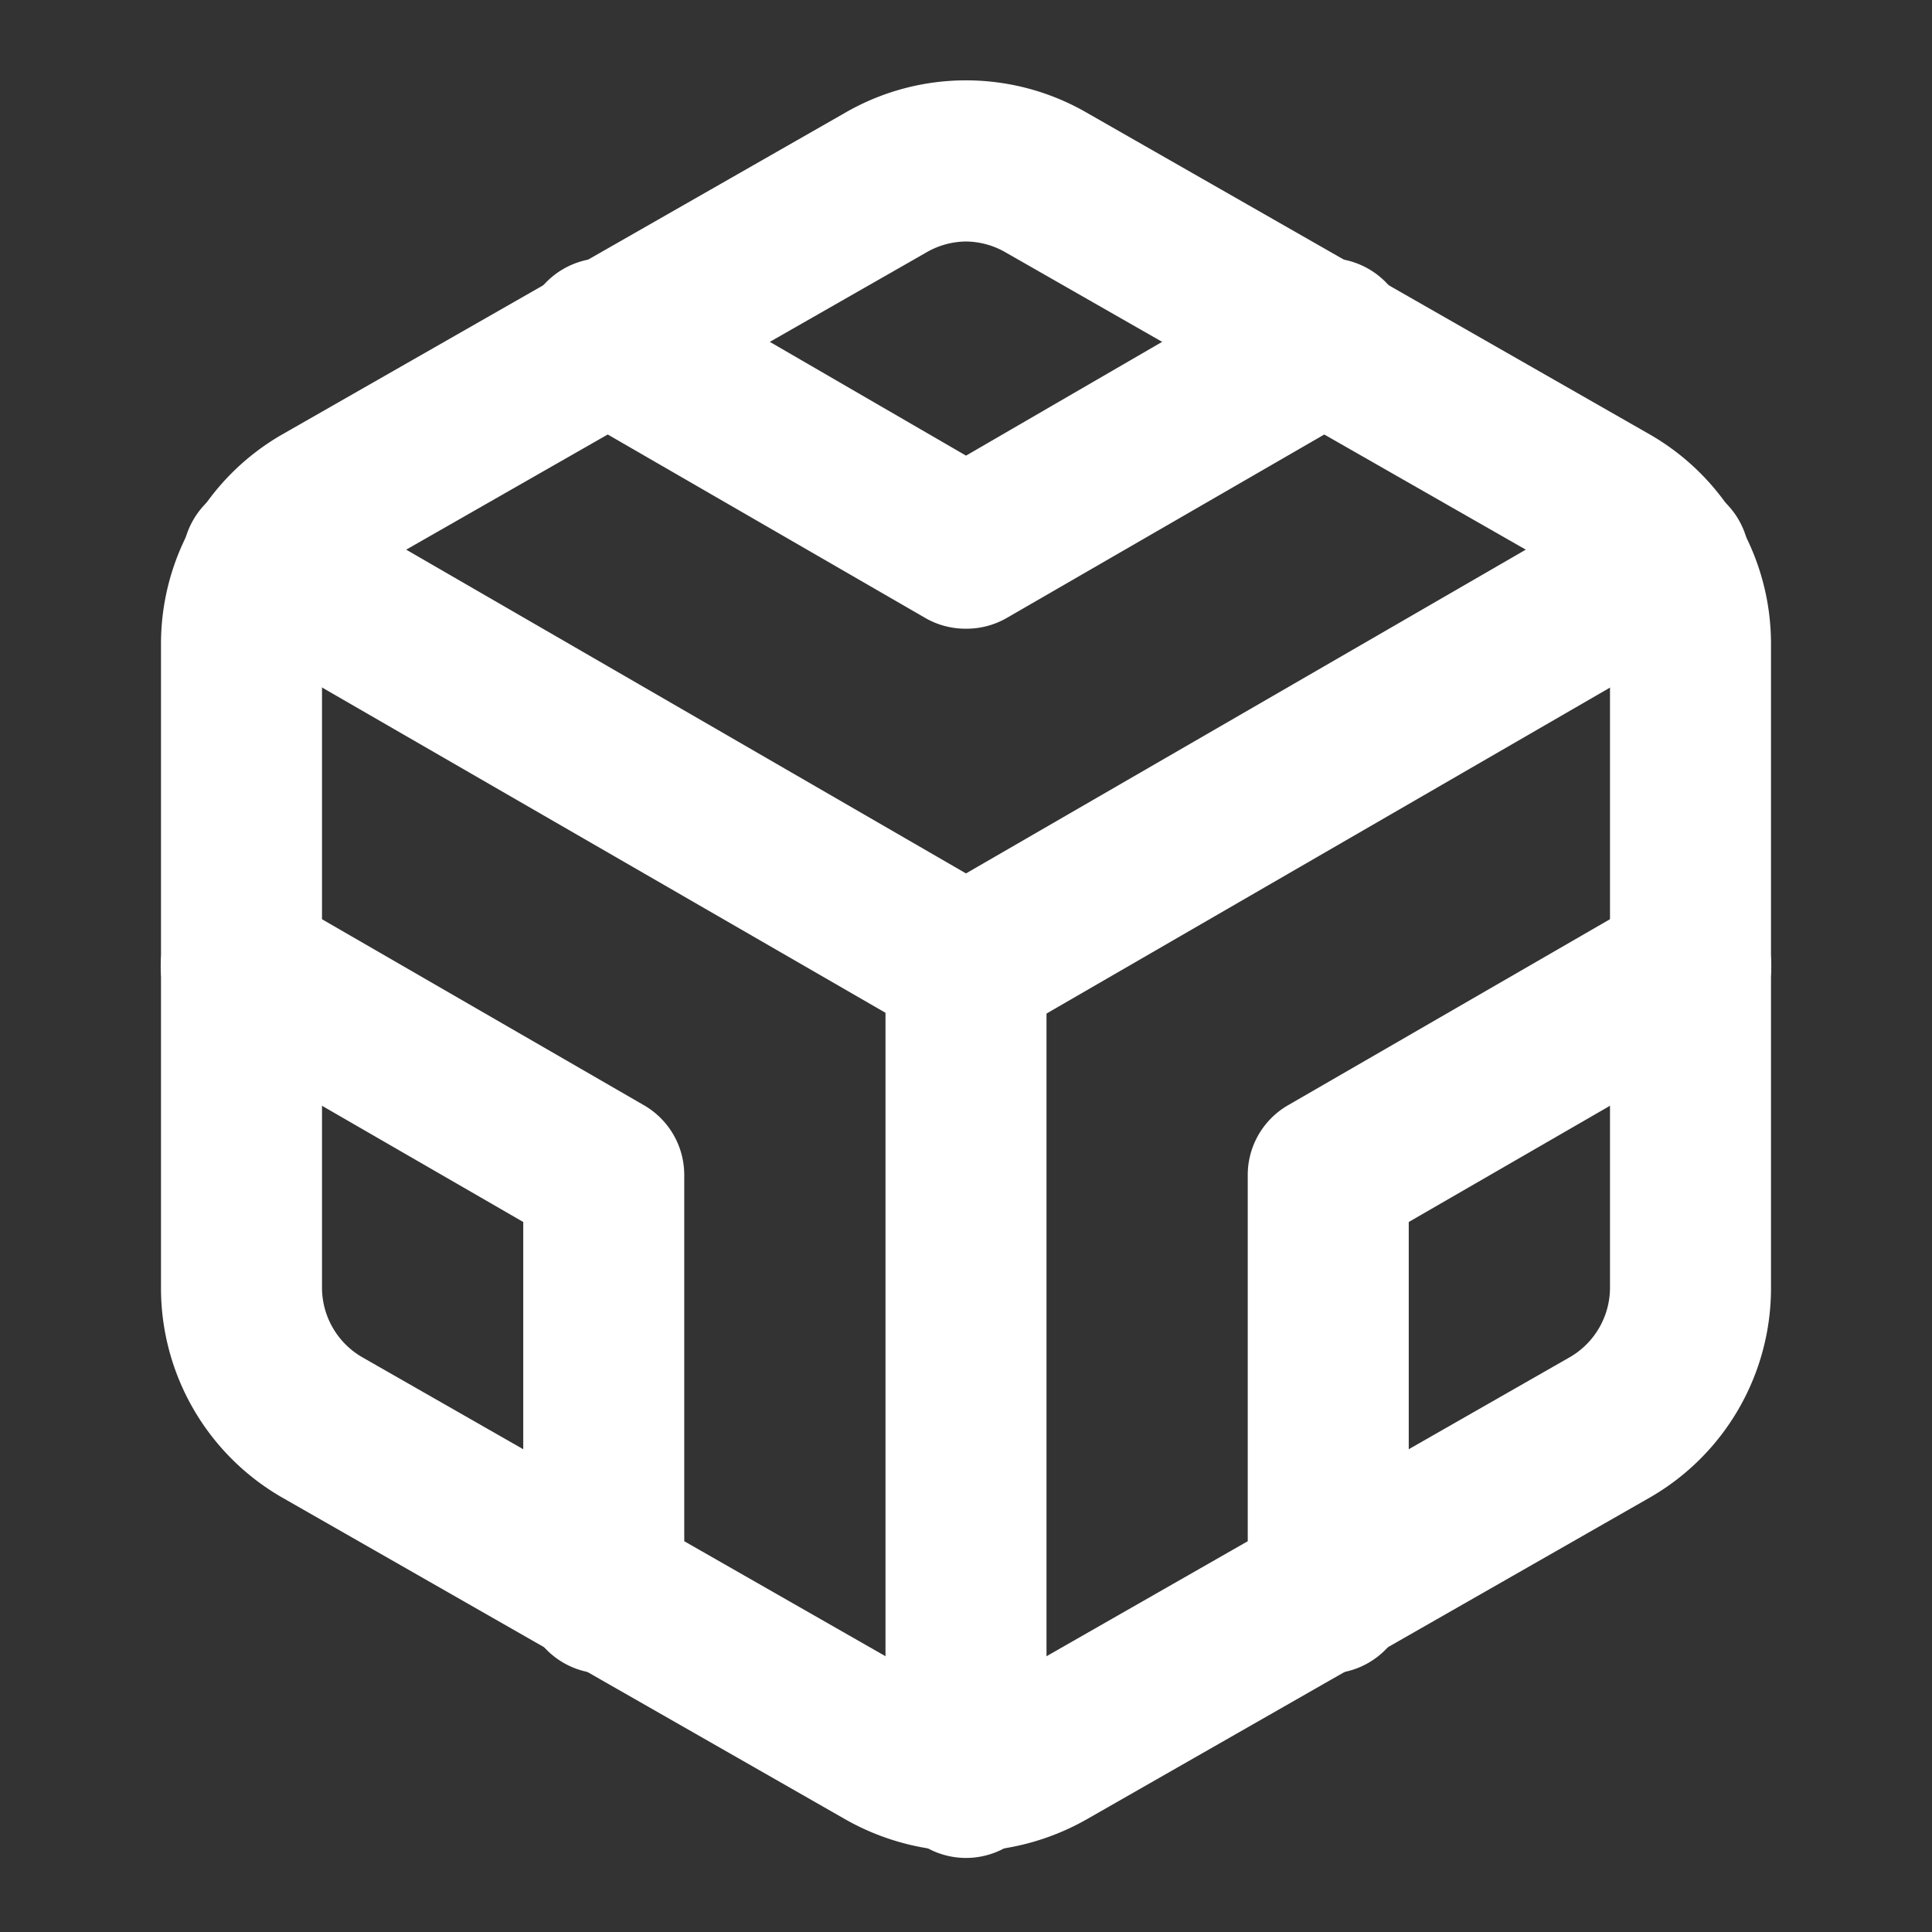 <svg viewBox="0 0 1024 1024" version="1.1" xmlns="http://www.w3.org/2000/svg" p-id="14450" width="24" height="24"><rect x="0" y="0" width="1024" height="1024" fill="#333333" stroke="none"/><path d="M512 981.333a130.56 130.56 0 0 1-64-17.067l-298.667-170.667A128 128 0 0 1 85.333 682.667V341.333a128 128 0 0 1 64-110.933l298.667-170.667a128 128 0 0 1 128 0l298.667 170.667A128 128 0 0 1 938.667 341.333v341.333a128 128 0 0 1-64 110.933l-298.667 170.667a130.56 130.56 0 0 1-64 17.067z m0-853.333a42.667 42.667 0 0 0-21.333 5.973l-298.667 170.667A42.667 42.667 0 0 0 170.667 341.333v341.333a42.667 42.667 0 0 0 21.333 36.693l298.667 170.667a42.667 42.667 0 0 0 42.667 0l298.667-170.667A42.667 42.667 0 0 0 853.333 682.667V341.333a42.667 42.667 0 0 0-21.333-36.693l-298.667-170.667A42.667 42.667 0 0 0 512 128z m384 554.667z" p-id="14451" fill="#ffffff"></path><path d="M512 333.227a42.667 42.667 0 0 1-21.333-5.547L298.667 216.747a42.667 42.667 0 1 1 42.667-74.24l170.667 98.987 170.667-98.987a42.667 42.667 0 1 1 42.667 74.24l-192 110.933a42.667 42.667 0 0 1-21.333 5.547zM320 887.04a42.667 42.667 0 0 1-42.667-42.667v-196.693l-170.667-98.56a42.667 42.667 0 1 1 42.667-74.24l192 110.933a42.667 42.667 0 0 1 21.333 37.12v221.44a42.667 42.667 0 0 1-42.667 42.667zM704 887.04a42.667 42.667 0 0 1-42.667-42.667V622.933a42.667 42.667 0 0 1 21.333-37.12l192-110.933a42.667 42.667 0 1 1 42.667 74.24l-170.667 98.56v196.693a42.667 42.667 0 0 1-42.667 42.667z" p-id="14452" fill="#ffffff"></path><path d="M512 554.667a46.507 46.507 0 0 1-21.333-5.547L118.187 334.08a42.667 42.667 0 1 1 42.667-74.24L512 462.933l351.147-203.093a42.667 42.667 0 0 1 42.667 74.24l-372.48 215.467a46.507 46.507 0 0 1-21.333 5.12z" p-id="14453" fill="#ffffff"></path><path d="M512 984.747a42.667 42.667 0 0 1-42.667-42.667V512a42.667 42.667 0 0 1 85.333 0v430.08a42.667 42.667 0 0 1-42.667 42.667z" p-id="14454" fill="#ffffff"></path></svg>